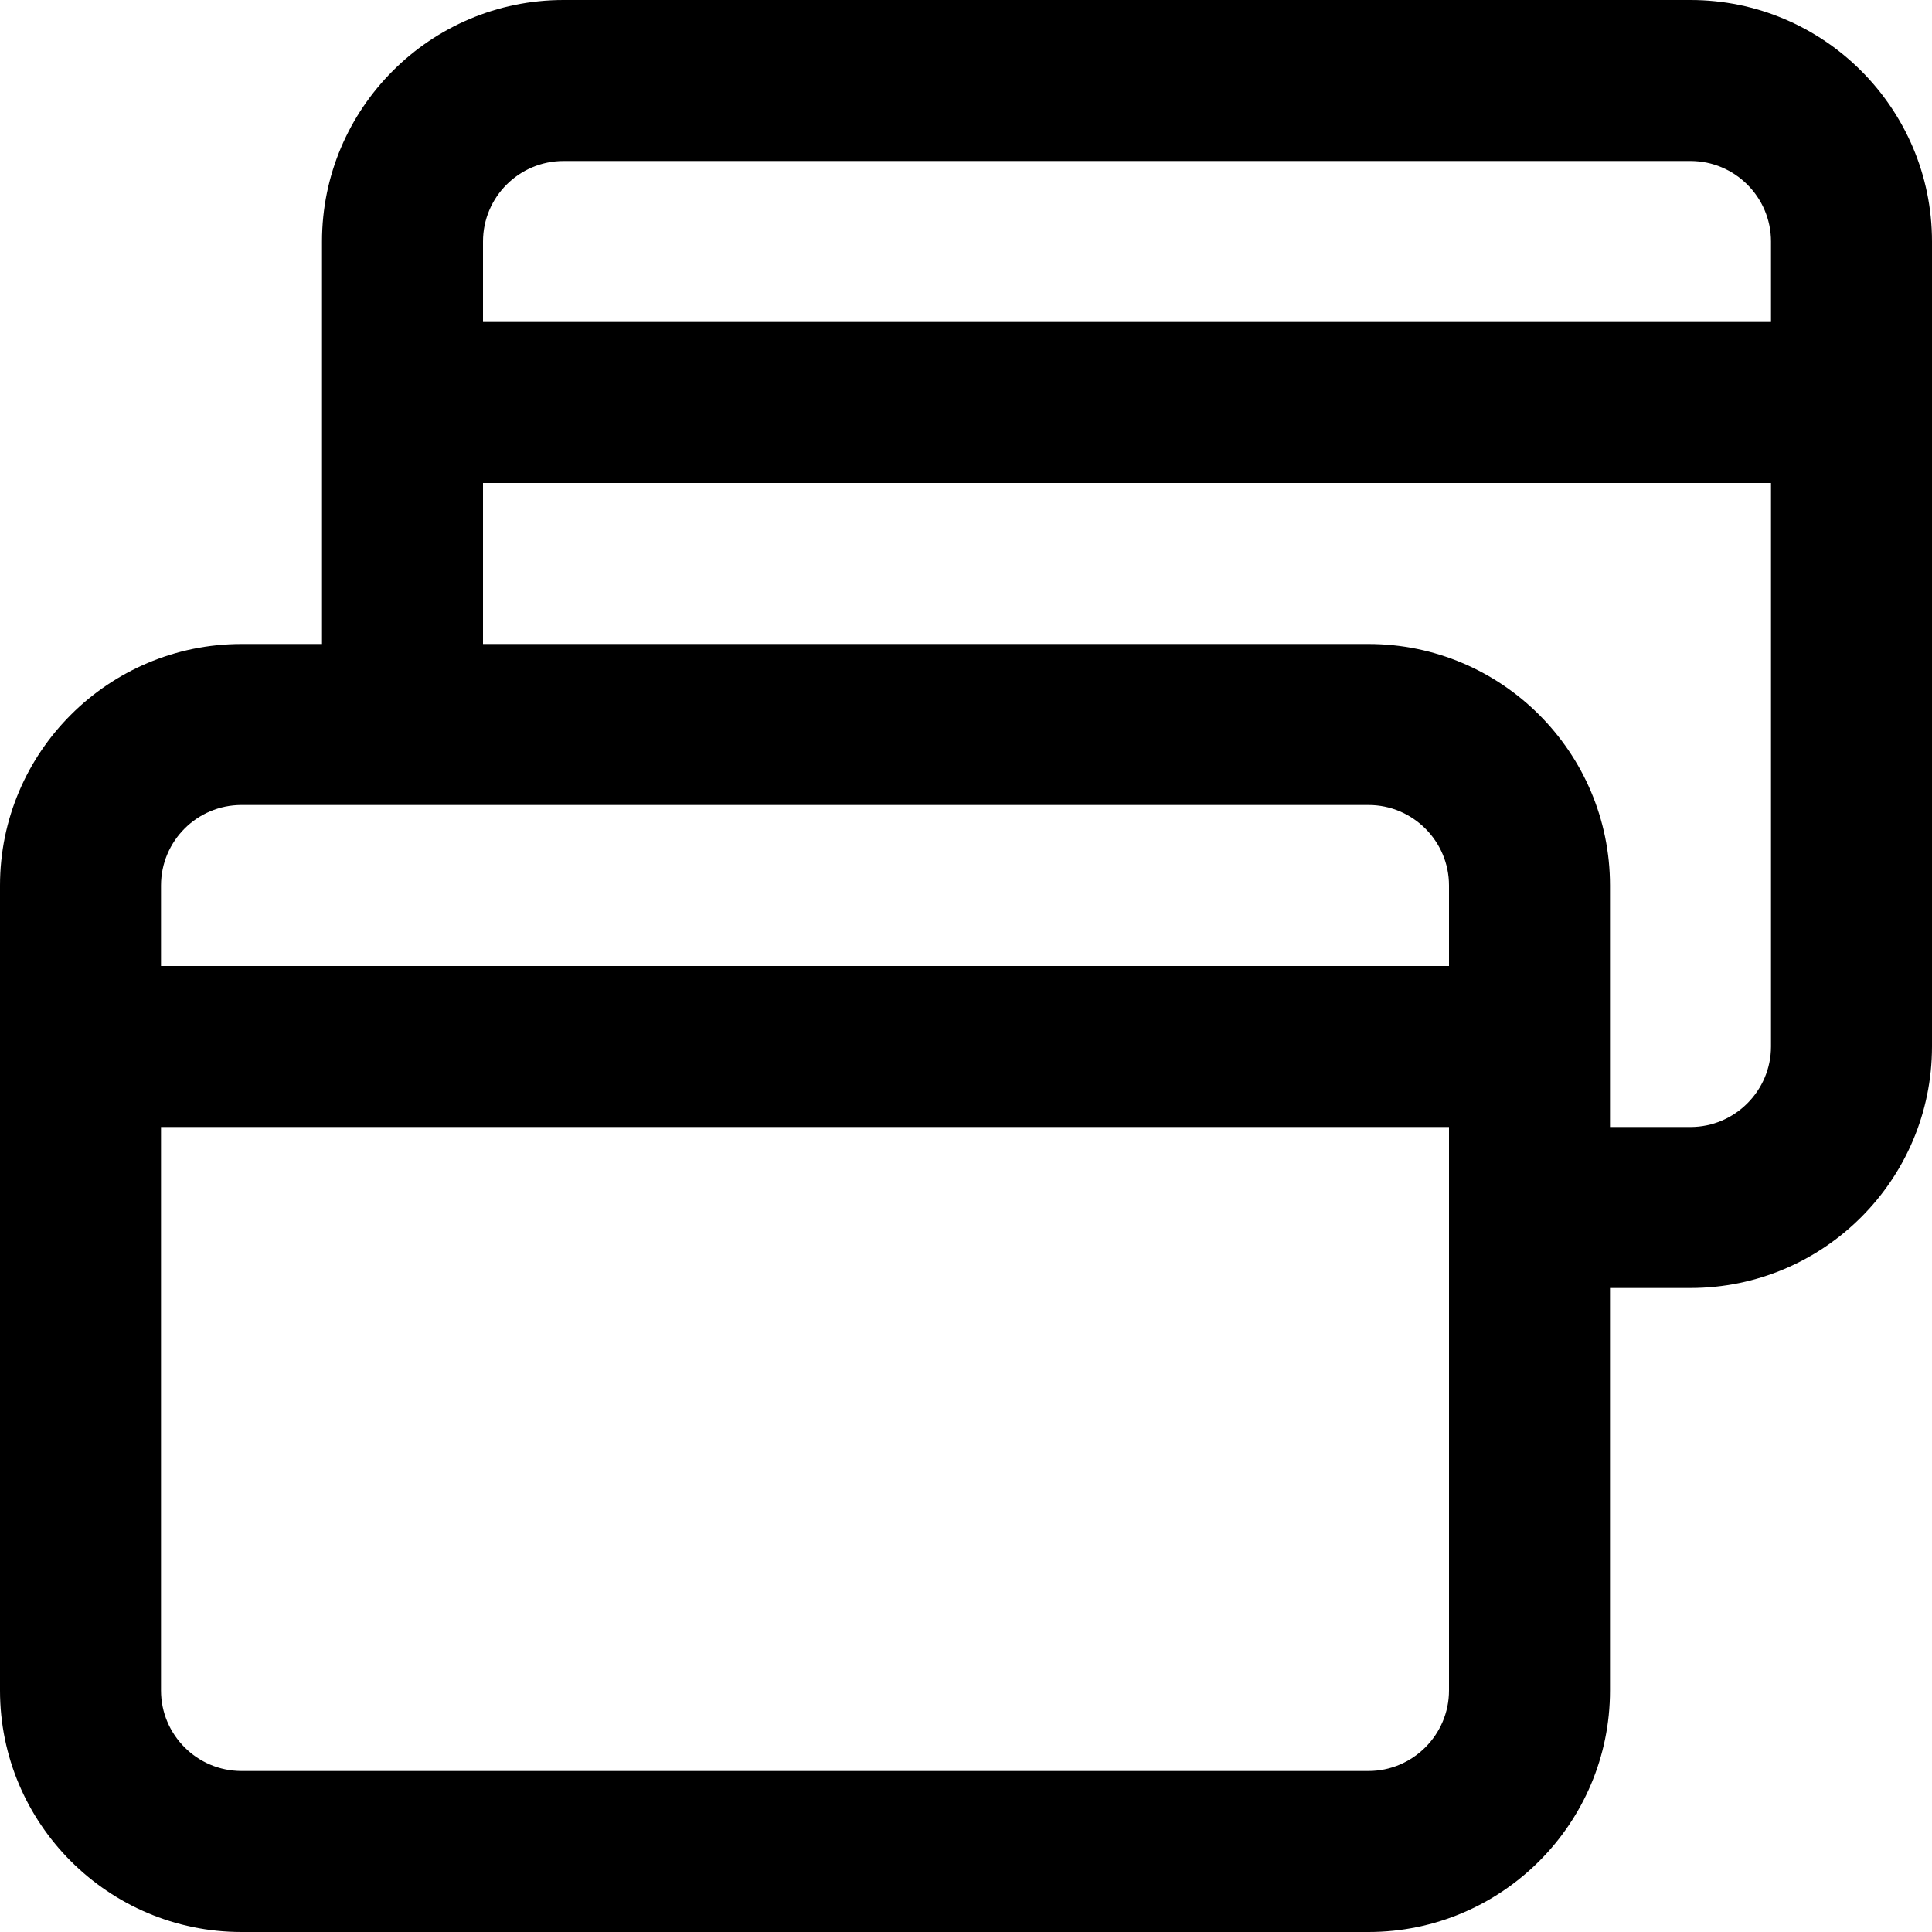 <svg width="12" height="12" viewBox="0 0 12 12" xmlns="http://www.w3.org/2000/svg"><title>format/pop-up_12</title><path d="M10.5 7L10 7l0-1.5C10 4.673 9.327 4 8.5 4L3 4l0-1 8 0 0 3.5c0 .275-.225.5-.5.5m-2 4l-7 0c-.276 0-.5-.225-.5-.5L1 7l8 0 0 3.5c0 .275-.225.5-.5.5m-7-6l7 0c.275 0 .5.224.5.5L9 6 1 6l0-.5c0-.276.224-.5.5-.5m2-4l7 0c.275 0 .5.224.5.5l0 .5-8 0 0-.5c0-.276.224-.5.5-.5m7-1l-7 0C2.673 0 2 .673 2 1.5L2 4l-.5 0C.673 4 0 4.673 0 5.5l0 5c0 .827.673 1.5 1.5 1.5l7 0c.827 0 1.5-.673 1.5-1.5L10 8l.5 0c.827 0 1.5-.673 1.5-1.5l0-5c0-.827-.673-1.5-1.5-1.5" fill="#000" fill-rule="evenodd"/></svg>
